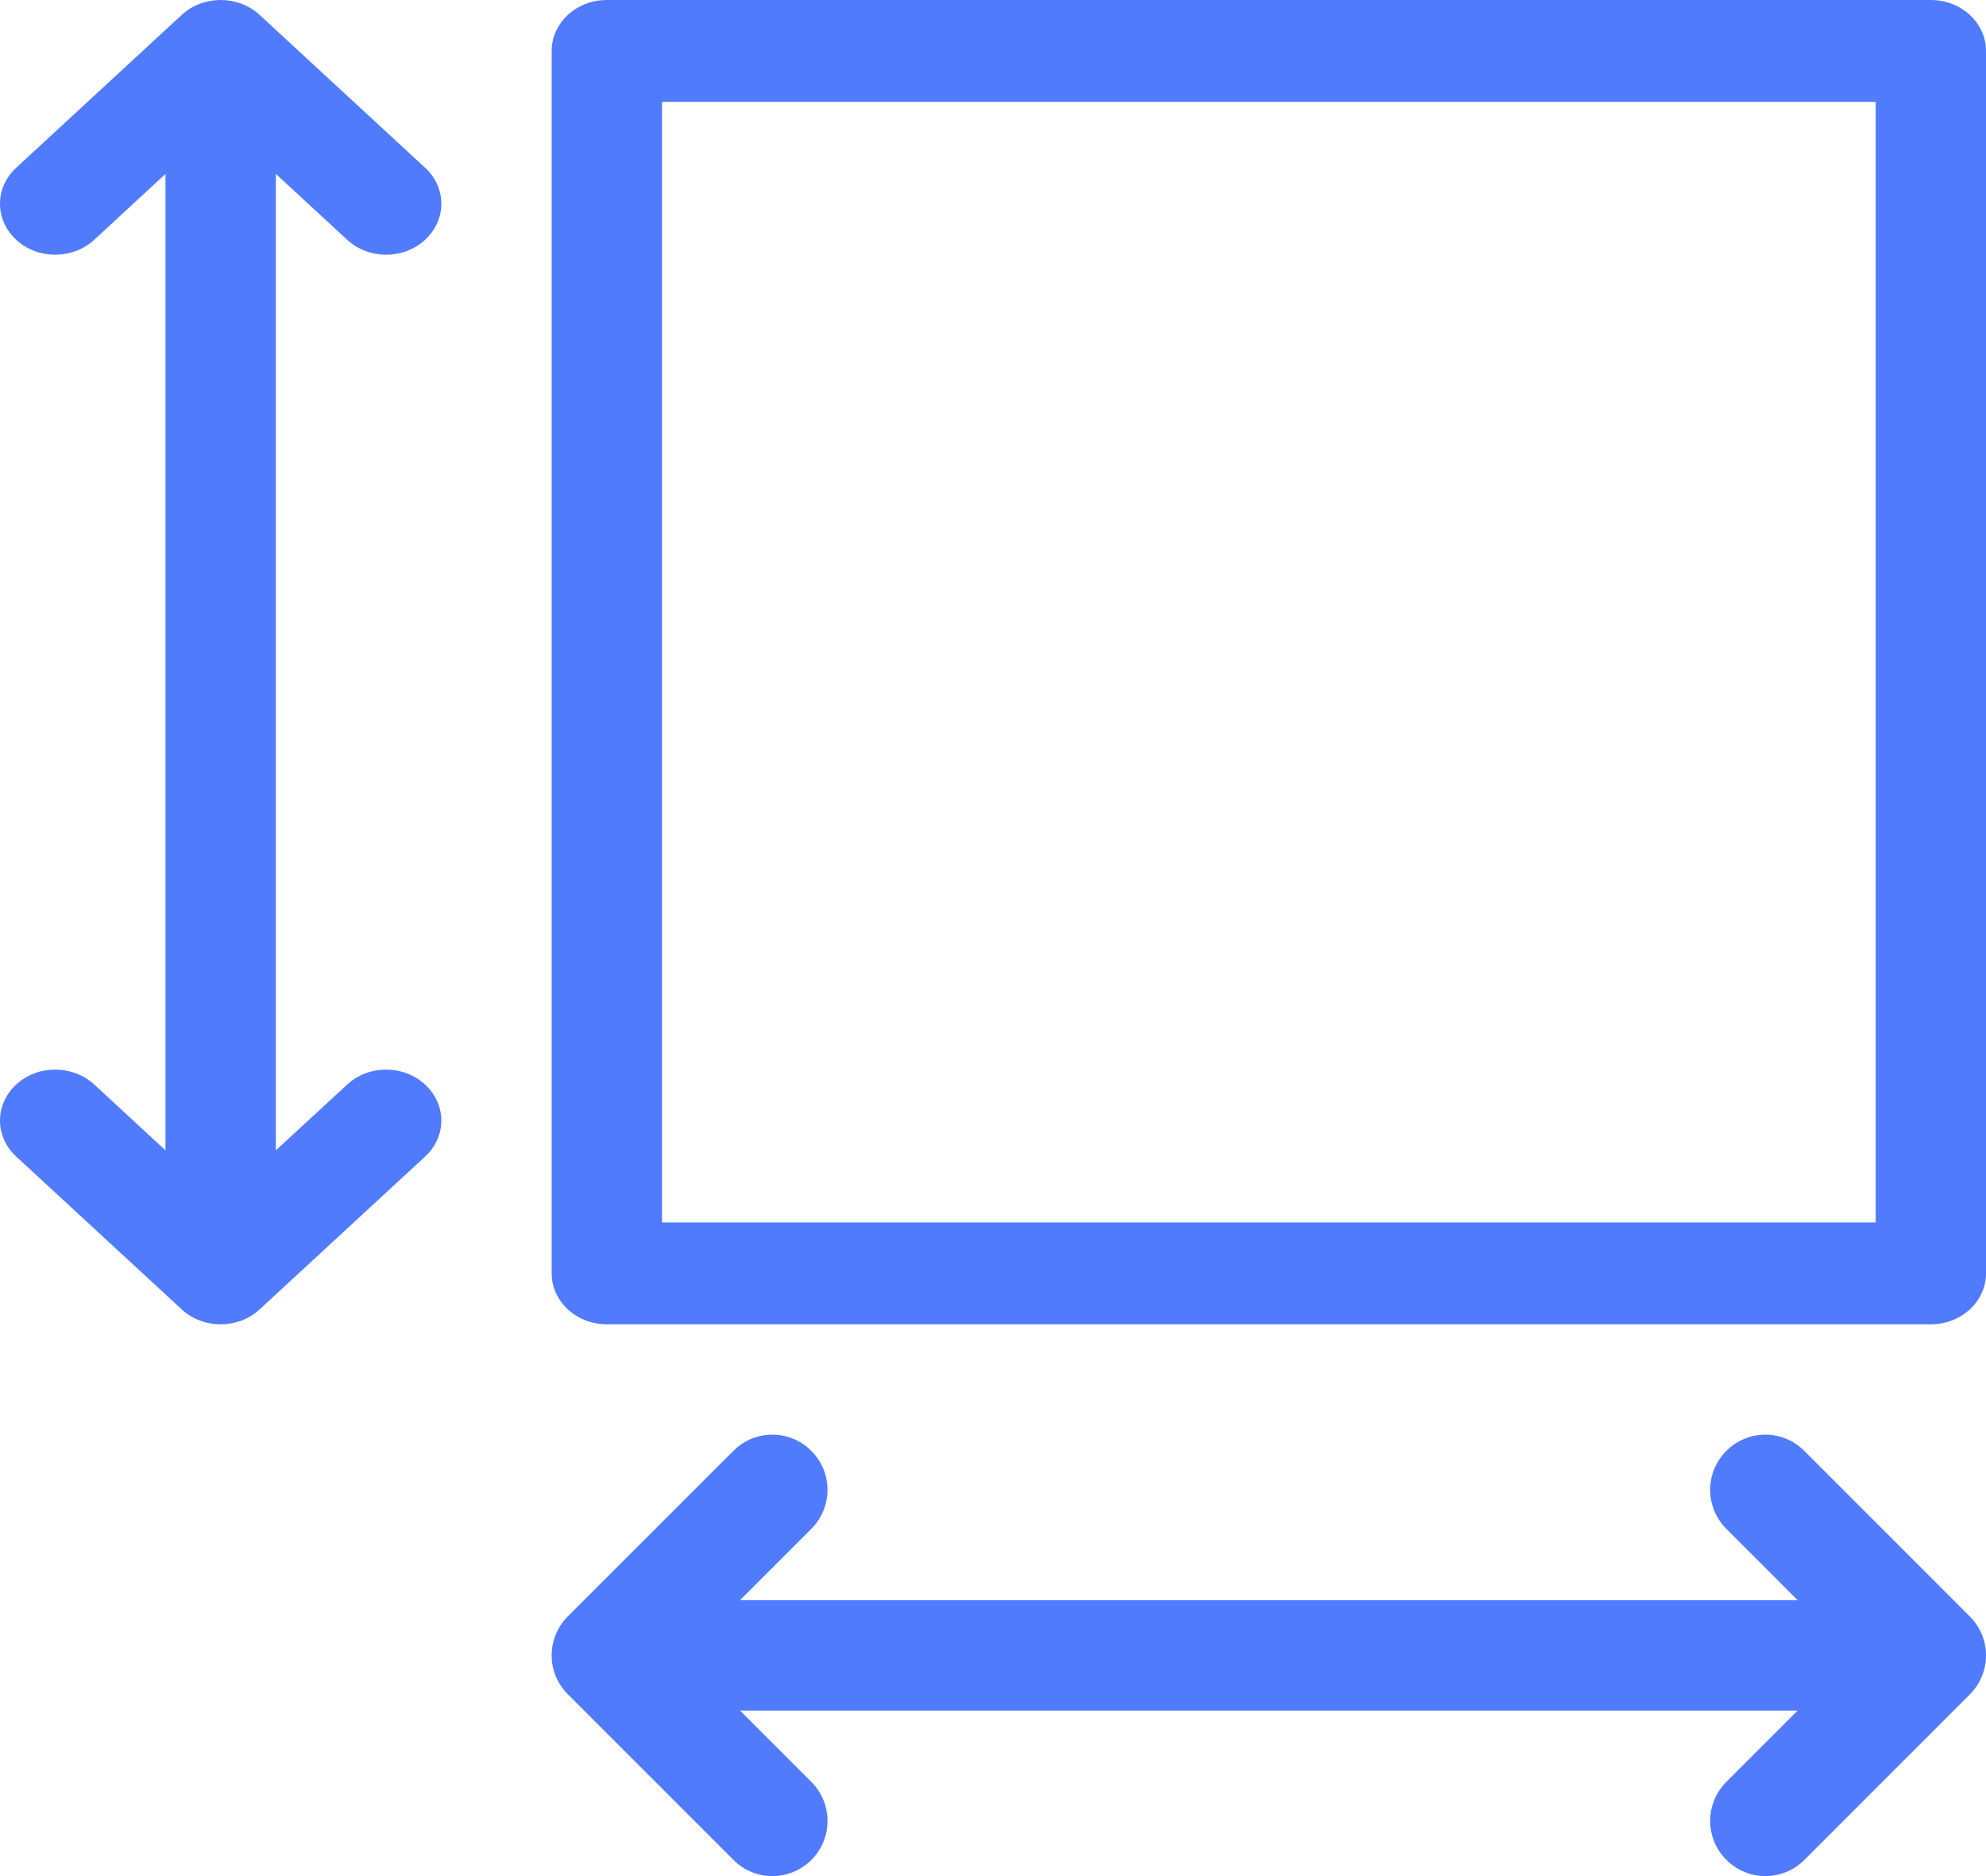 <?xml version="1.0" encoding="UTF-8"?>
<svg width="18px" height="17px" viewBox="0 0 18 17" version="1.1" xmlns="http://www.w3.org/2000/svg" xmlns:xlink="http://www.w3.org/1999/xlink">
    <!-- Generator: Sketch 52.2 (67145) - http://www.bohemiancoding.com/sketch -->
    <title>noun_sizes_844736</title>
    <desc>Created with Sketch.</desc>
    <g id="Page-1" stroke="none" stroke-width="1" fill="none" fill-rule="evenodd">
        <g id="Group-3" transform="translate(0, -1)" fill="#507BFC">
            <g id="noun_sizes_844736" transform="translate(0, 1)">
                <path d="M17.5,0 L5.5,0 C5.224,0 5,0.207 5,0.462 L5,11.538 C5,11.793 5.224,12 5.5,12 L17.5,12 C17.776,12 18,11.793 18,11.538 L18,0.462 C18,0.207 17.776,0 17.5,0 Z M17,11.077 L6,11.077 L6,0.923 L17,0.923 L17,11.077 Z" id="Shape" fill-rule="nonzero"></path>
                <path d="M0.854,9.827 C0.658,9.647 0.342,9.647 0.147,9.827 C-0.049,10.008 -0.049,10.3 0.147,10.48 L1.647,11.865 C1.744,11.955 1.872,12 2,12 C2.128,12 2.256,11.955 2.353,11.865 L3.853,10.48 C4.049,10.3 4.049,10.008 3.853,9.828 C3.658,9.647 3.342,9.647 3.146,9.828 L2.5,10.424 L2.5,1.576 L3.146,2.172 C3.244,2.263 3.372,2.308 3.5,2.308 C3.628,2.308 3.756,2.263 3.853,2.173 C4.049,1.992 4.049,1.7 3.853,1.52 L2.353,0.135 C2.158,-0.045 1.842,-0.045 1.647,0.135 L0.147,1.52 C-0.049,1.7 -0.049,1.992 0.147,2.173 C0.342,2.353 0.658,2.353 0.854,2.173 L1.5,1.576 L1.5,10.424 L0.854,9.827 Z" id="Path"></path>
                <path d="M16.353,13.147 C16.158,12.951 15.842,12.951 15.647,13.147 C15.451,13.342 15.451,13.658 15.647,13.854 L16.293,14.5 L6.707,14.5 L7.353,13.854 C7.549,13.658 7.549,13.342 7.353,13.147 C7.158,12.951 6.842,12.951 6.647,13.147 L5.147,14.646 C4.951,14.842 4.951,15.158 5.147,15.353 L6.647,16.853 C6.744,16.951 6.872,17 7,17 C7.128,17 7.256,16.951 7.354,16.854 C7.549,16.658 7.549,16.342 7.354,16.147 L6.707,15.5 L16.293,15.5 L15.647,16.146 C15.451,16.342 15.451,16.658 15.647,16.853 C15.744,16.951 15.872,17 16,17 C16.128,17 16.256,16.951 16.353,16.854 L17.853,15.354 C18.049,15.158 18.049,14.842 17.853,14.647 L16.353,13.147 Z" id="Path"></path>
            </g>
        </g>
    </g>
</svg>